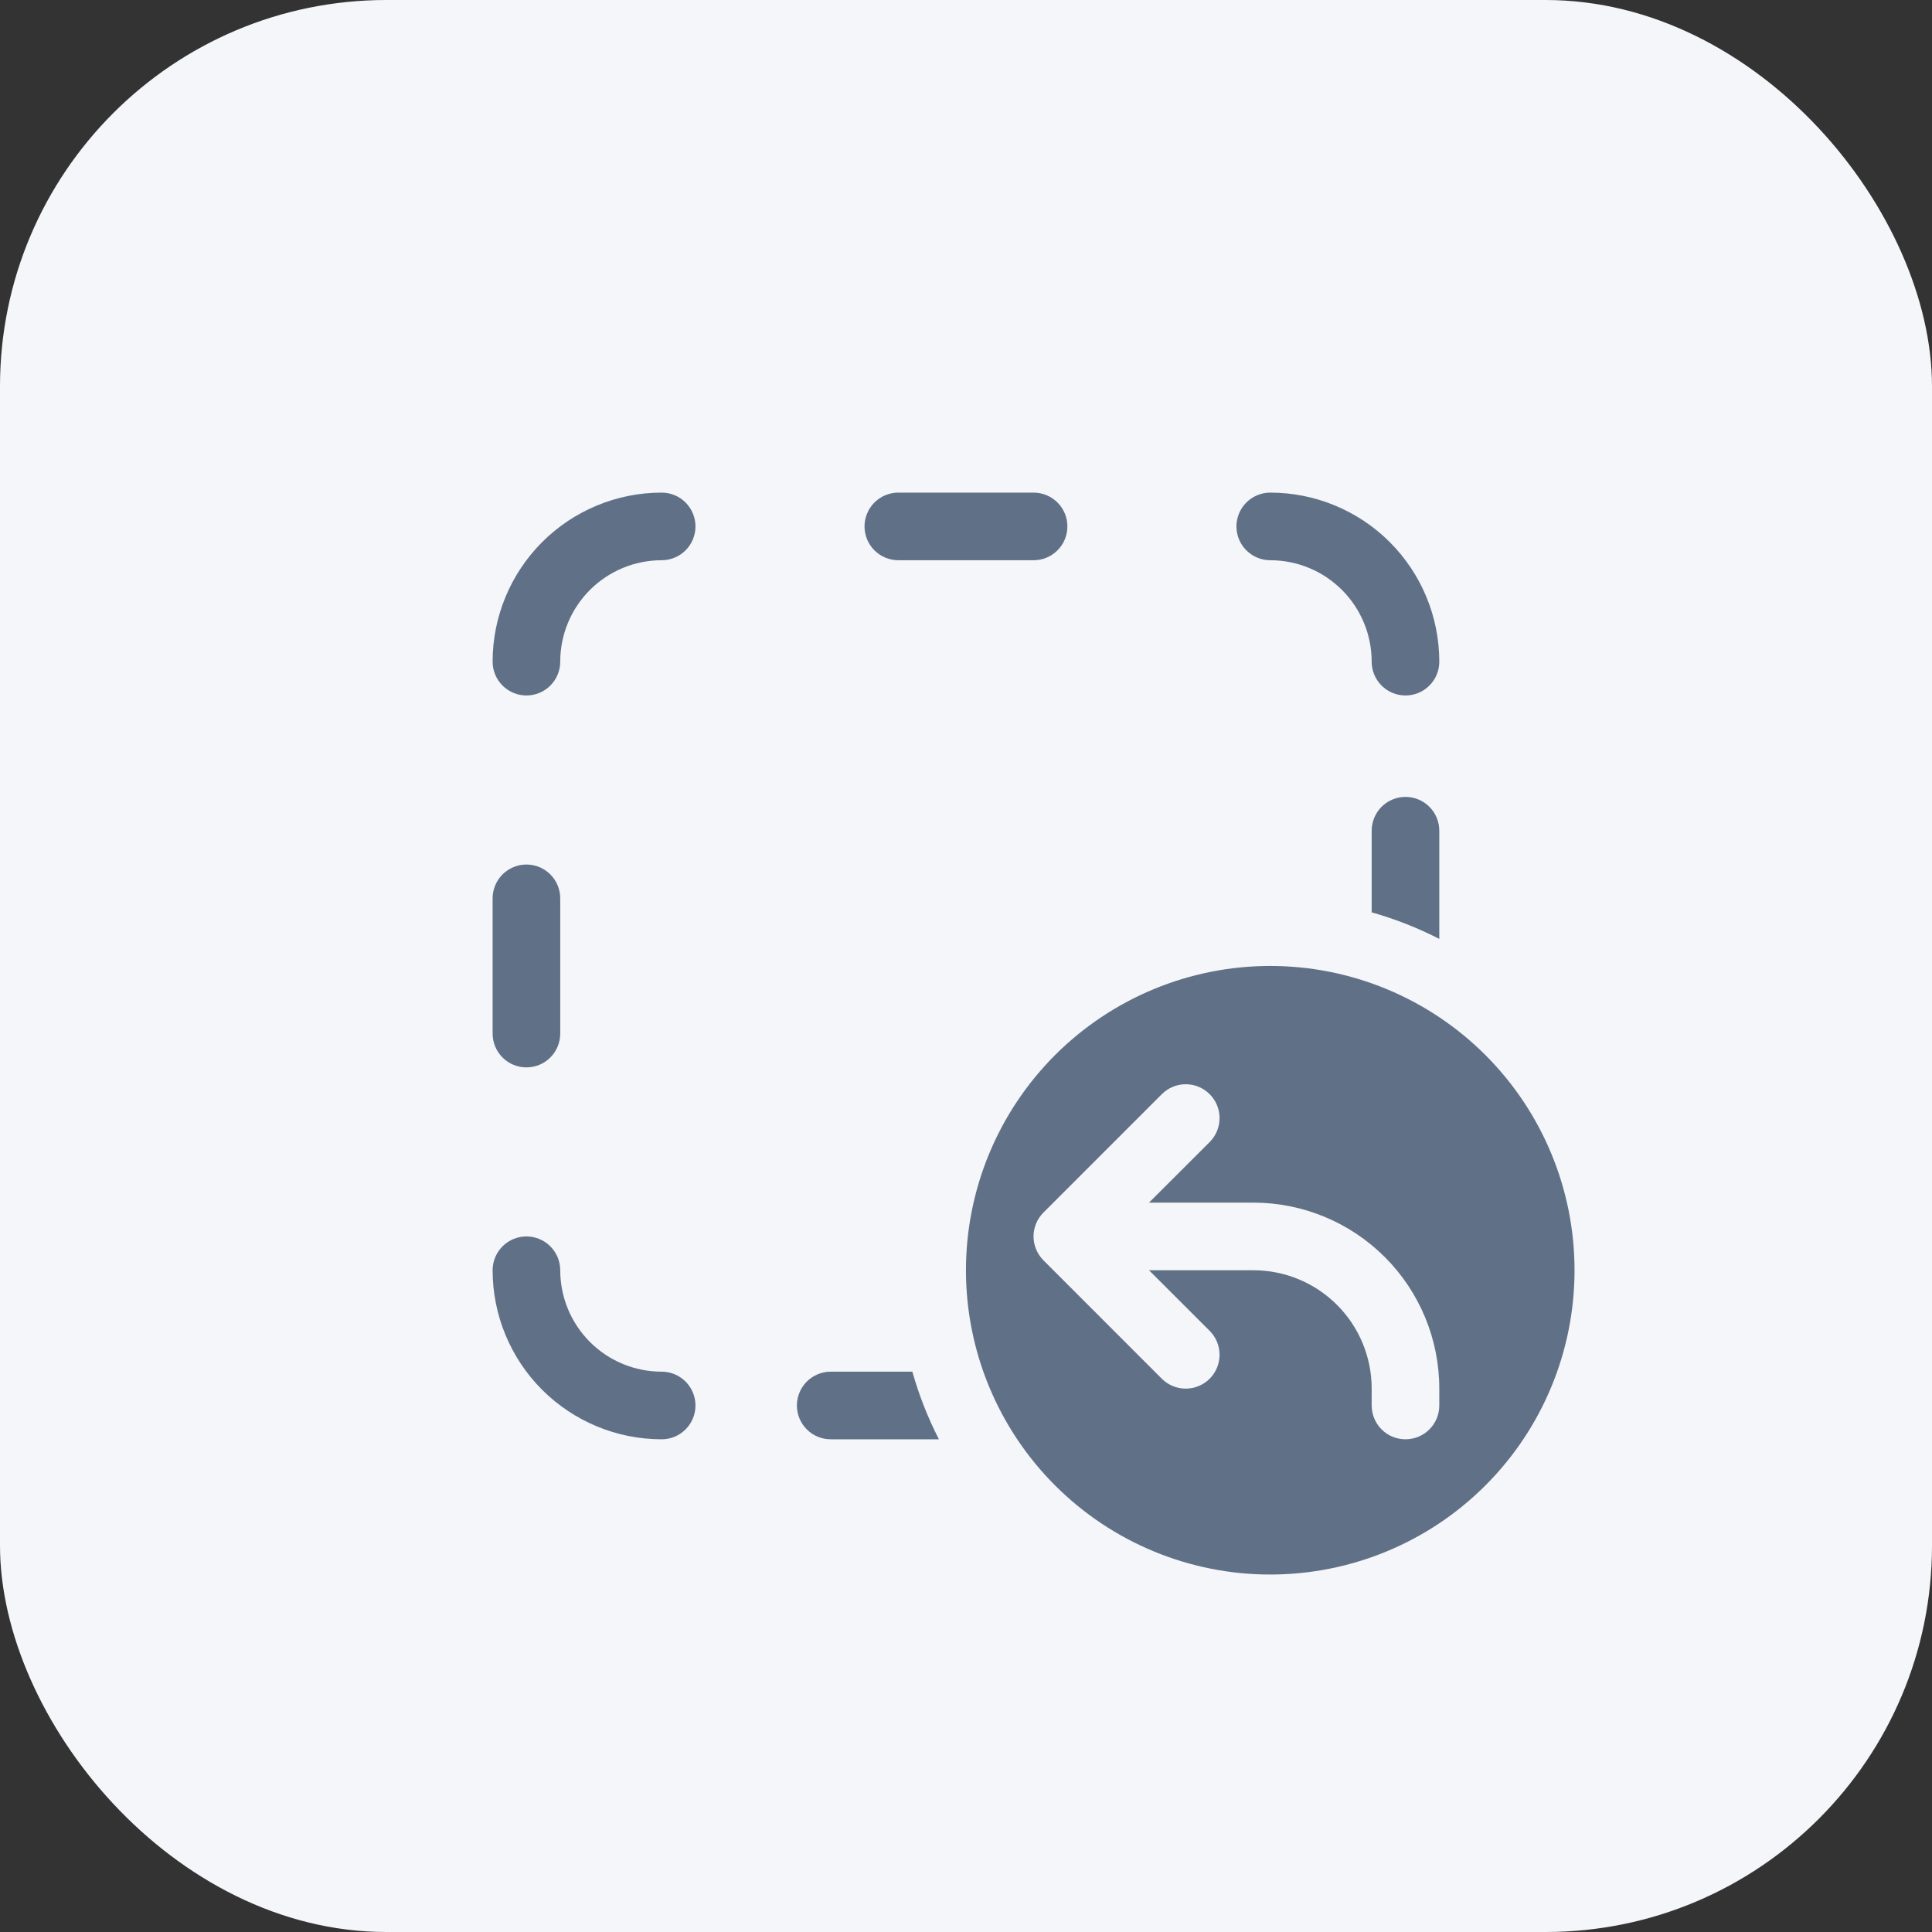 <svg width="40" height="40" viewBox="0 0 40 40" fill="none" xmlns="http://www.w3.org/2000/svg">
<rect x="0" y="0" width="40" height="40" fill="#333333" stroke="none"/>
<rect width="40" height="40" rx="8" fill="#F4F6F9"/>
<path d="M14.399 10.899C14.399 10.714 14.325 10.536 14.194 10.404C14.063 10.273 13.885 10.199 13.699 10.199C12.771 10.199 11.881 10.568 11.224 11.224C10.568 11.881 10.199 12.771 10.199 13.699C10.199 13.885 10.273 14.063 10.404 14.194C10.536 14.325 10.714 14.399 10.899 14.399C11.085 14.399 11.263 14.325 11.394 14.194C11.525 14.063 11.599 13.885 11.599 13.699C11.599 13.142 11.82 12.608 12.214 12.214C12.608 11.82 13.142 11.599 13.699 11.599C13.885 11.599 14.063 11.525 14.194 11.394C14.325 11.263 14.399 11.085 14.399 10.899ZM29.099 14.399C29.285 14.399 29.463 14.325 29.594 14.194C29.726 14.063 29.799 13.885 29.799 13.699C29.799 12.771 29.43 11.881 28.774 11.224C28.118 10.568 27.227 10.199 26.299 10.199C26.114 10.199 25.936 10.273 25.804 10.404C25.673 10.536 25.599 10.714 25.599 10.899C25.599 11.085 25.673 11.263 25.804 11.394C25.936 11.525 26.114 11.599 26.299 11.599C26.856 11.599 27.39 11.82 27.784 12.214C28.178 12.608 28.399 13.142 28.399 13.699C28.399 13.885 28.473 14.063 28.604 14.194C28.735 14.325 28.914 14.399 29.099 14.399ZM10.899 25.599C10.714 25.599 10.536 25.673 10.404 25.804C10.273 25.936 10.199 26.114 10.199 26.299C10.199 27.227 10.568 28.118 11.224 28.774C11.881 29.43 12.771 29.799 13.699 29.799C13.885 29.799 14.063 29.726 14.194 29.594C14.325 29.463 14.399 29.285 14.399 29.099C14.399 28.914 14.325 28.735 14.194 28.604C14.063 28.473 13.885 28.399 13.699 28.399C13.142 28.399 12.608 28.178 12.214 27.784C11.82 27.39 11.599 26.856 11.599 26.299C11.599 26.114 11.525 25.936 11.394 25.804C11.263 25.673 11.085 25.599 10.899 25.599ZM10.199 18.599C10.199 18.414 10.273 18.235 10.404 18.104C10.536 17.973 10.714 17.899 10.899 17.899C11.085 17.899 11.263 17.973 11.394 18.104C11.525 18.235 11.599 18.414 11.599 18.599V21.399C11.599 21.585 11.525 21.763 11.394 21.894C11.263 22.026 11.085 22.099 10.899 22.099C10.714 22.099 10.536 22.026 10.404 21.894C10.273 21.763 10.199 21.585 10.199 21.399V18.599ZM29.099 16.499C28.914 16.499 28.735 16.573 28.604 16.704C28.473 16.835 28.399 17.014 28.399 17.199V18.889C28.888 19.028 29.355 19.211 29.799 19.439V17.199C29.799 17.014 29.726 16.835 29.594 16.704C29.463 16.573 29.285 16.499 29.099 16.499ZM19.439 29.799C19.21 29.352 19.026 28.883 18.889 28.399H17.199C17.014 28.399 16.835 28.473 16.704 28.604C16.573 28.735 16.499 28.914 16.499 29.099C16.499 29.285 16.573 29.463 16.704 29.594C16.835 29.726 17.014 29.799 17.199 29.799H19.439ZM17.899 10.899C17.899 10.714 17.973 10.536 18.104 10.404C18.235 10.273 18.414 10.199 18.599 10.199H21.399C21.585 10.199 21.763 10.273 21.894 10.404C22.026 10.536 22.099 10.714 22.099 10.899C22.099 11.085 22.026 11.263 21.894 11.394C21.763 11.525 21.585 11.599 21.399 11.599H18.599C18.414 11.599 18.235 11.525 18.104 11.394C17.973 11.263 17.899 11.085 17.899 10.899ZM26.299 32.599C27.97 32.599 29.573 31.936 30.754 30.754C31.936 29.573 32.599 27.97 32.599 26.299C32.599 24.628 31.936 23.026 30.754 21.844C29.573 20.663 27.97 19.999 26.299 19.999C24.628 19.999 23.026 20.663 21.844 21.844C20.663 23.026 19.999 24.628 19.999 26.299C19.999 27.97 20.663 29.573 21.844 30.754C23.026 31.936 24.628 32.599 26.299 32.599ZM25.045 23.645L23.789 24.899H25.949C26.97 24.899 27.95 25.305 28.672 26.027C29.394 26.749 29.799 27.728 29.799 28.749V29.099C29.799 29.285 29.726 29.463 29.594 29.594C29.463 29.726 29.285 29.799 29.099 29.799C28.914 29.799 28.735 29.726 28.604 29.594C28.473 29.463 28.399 29.285 28.399 29.099V28.749C28.399 28.099 28.141 27.476 27.682 27.017C27.222 26.557 26.599 26.299 25.949 26.299H23.789L25.045 27.554C25.176 27.685 25.25 27.863 25.25 28.049C25.25 28.235 25.176 28.413 25.045 28.545C24.913 28.676 24.735 28.75 24.549 28.75C24.363 28.75 24.185 28.676 24.054 28.545L21.601 26.091C21.471 25.959 21.398 25.782 21.398 25.596C21.399 25.412 21.473 25.234 21.604 25.104L24.054 22.654C24.185 22.522 24.363 22.448 24.549 22.448C24.735 22.448 24.913 22.522 25.045 22.654C25.176 22.785 25.25 22.963 25.25 23.149C25.25 23.335 25.176 23.513 25.045 23.645Z" fill="#607087"/>
</svg>
